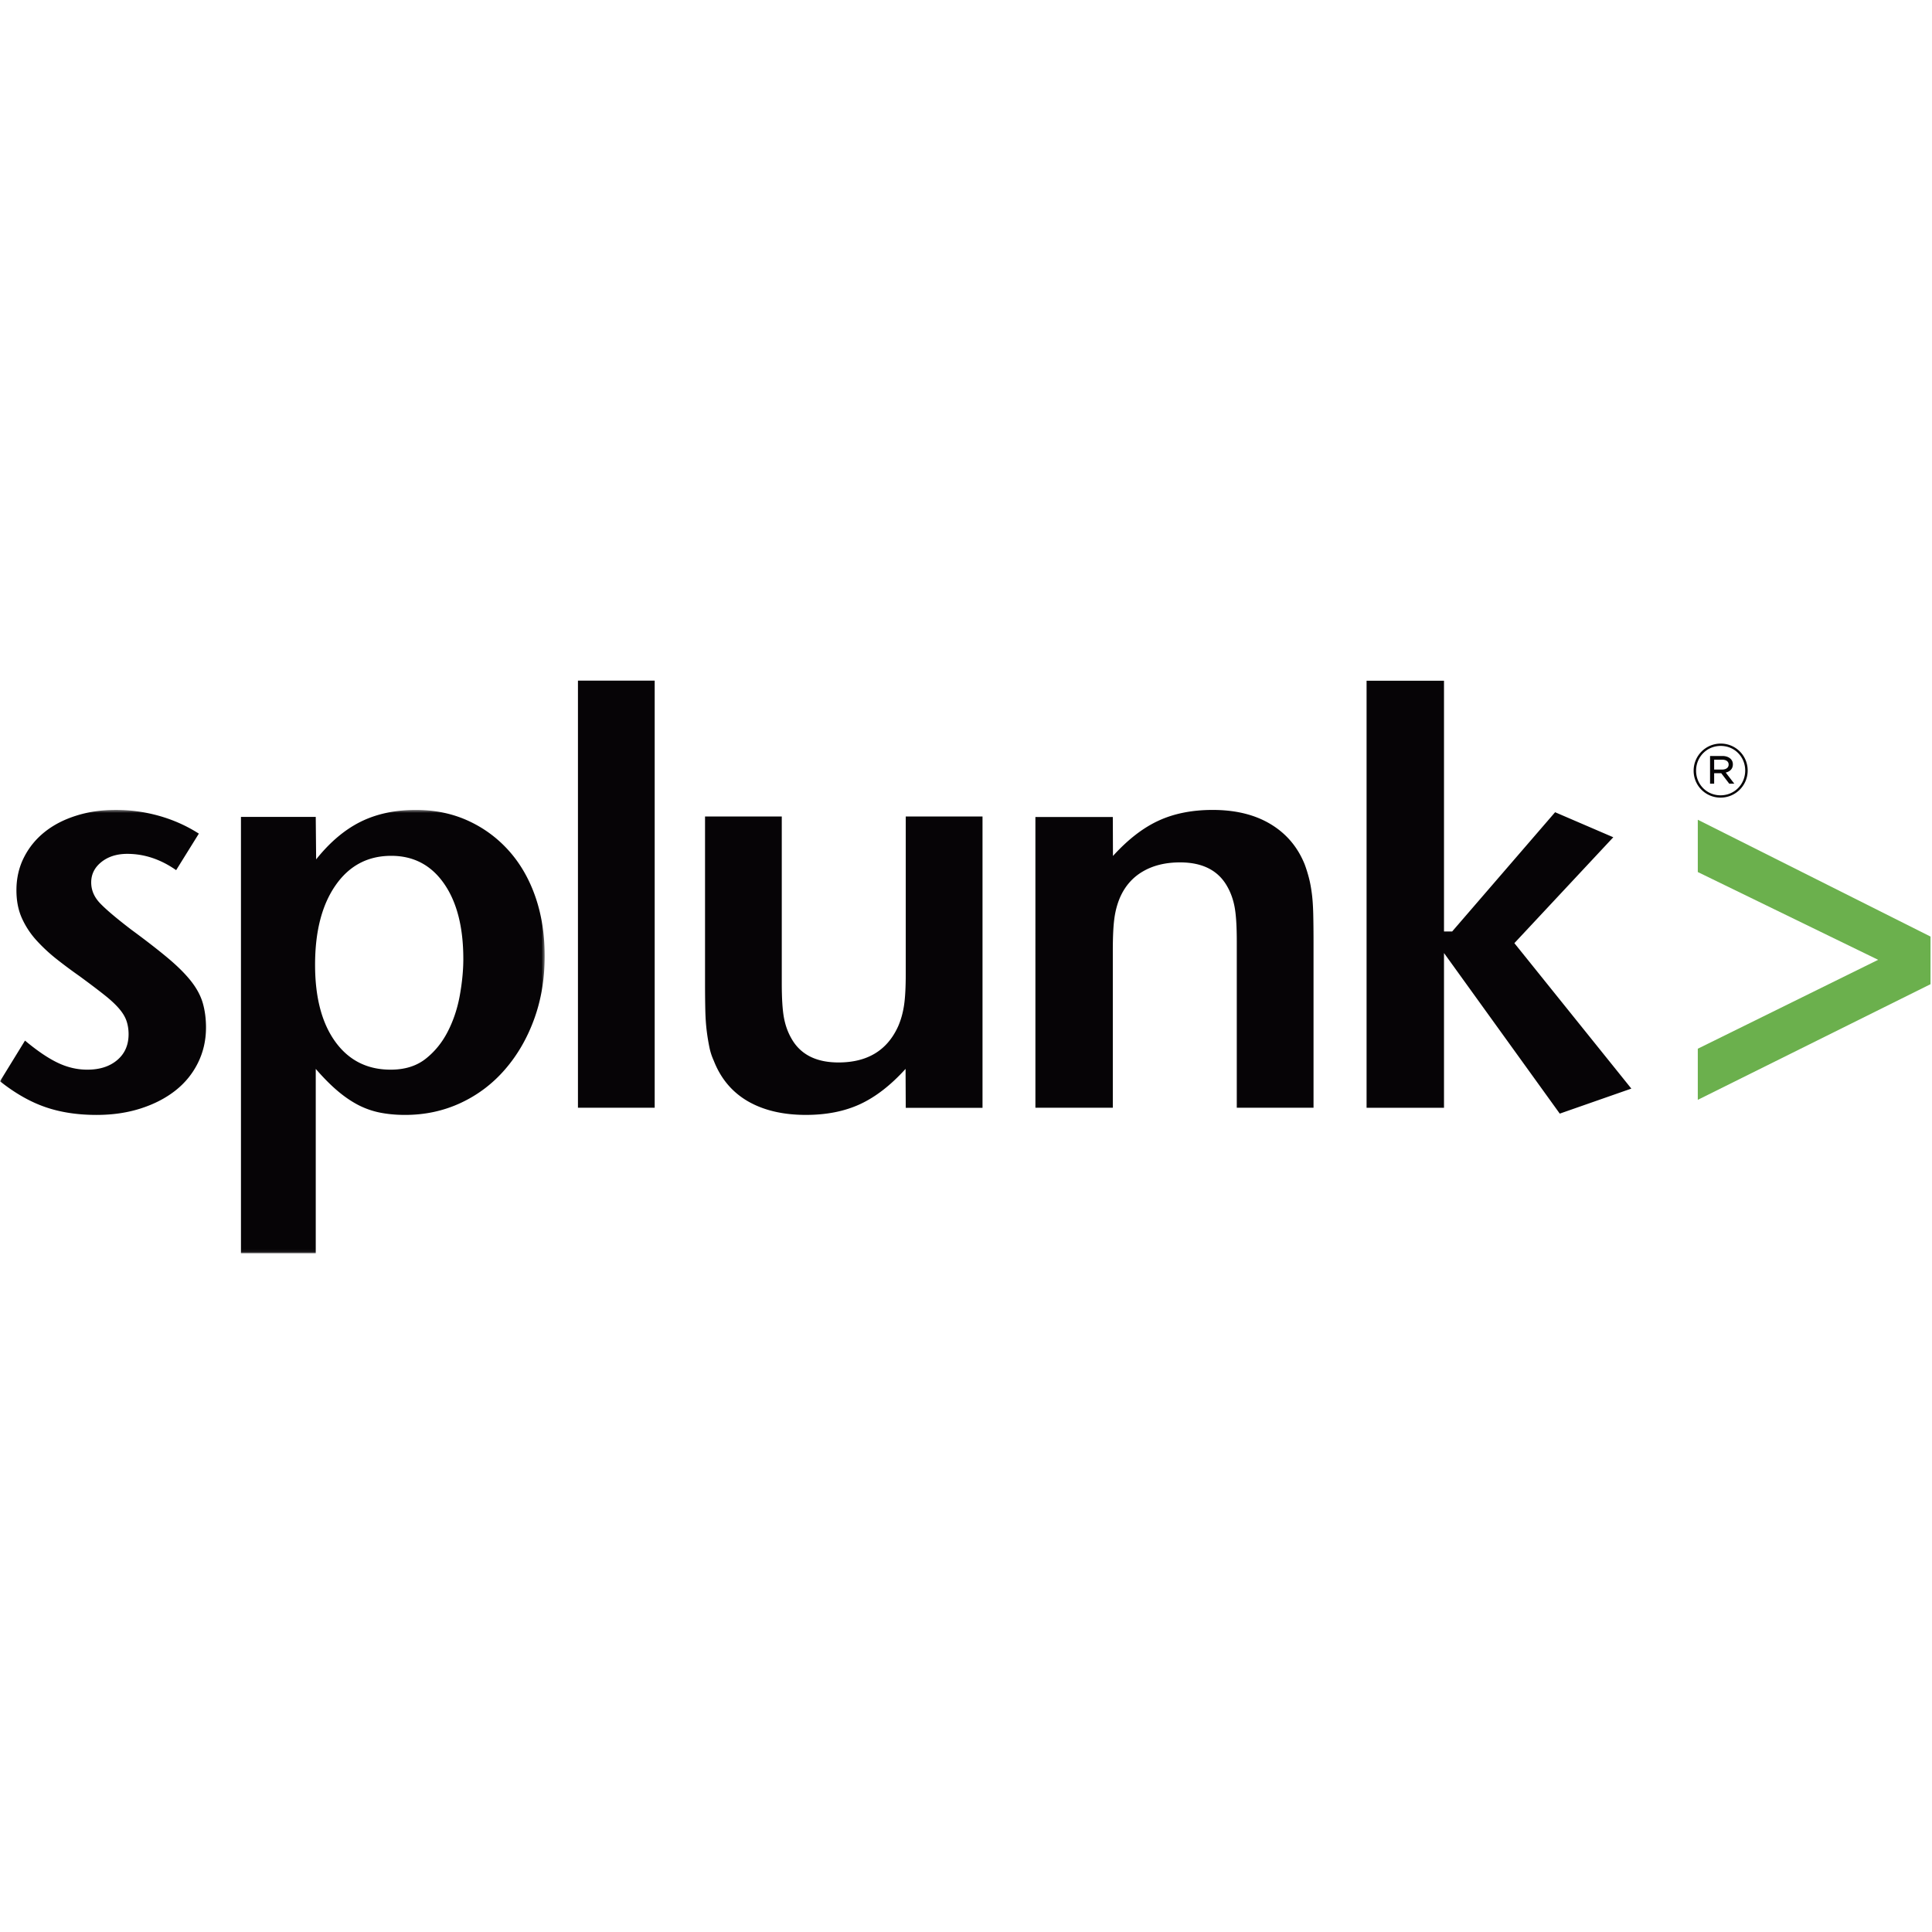 <svg width="24" height="24" viewBox="0 0 669 199" xmlns="http://www.w3.org/2000/svg" xmlns:xlink="http://www.w3.org/1999/xlink"><defs><path id="a" d="M.06.451h188.544V153.94H.06z"/></defs><g fill="none" fill-rule="evenodd"><g transform="translate(0 45)"><mask id="b" fill="#fff"><use xlink:href="#a"/></mask><path d="M71.331 75.8c0 4.445-.945 8.544-2.823 12.314-1.878 3.775-4.507 6.962-7.863 9.585-3.361 2.622-7.355 4.675-11.987 6.152-4.633 1.478-9.703 2.216-15.212 2.216-6.592 0-12.501-.9-17.733-2.71-5.24-1.804-10.48-4.782-15.713-8.94l8.658-14.089c4.168 3.485 7.925 6.046 11.279 7.655 3.356 1.614 6.787 2.415 10.286 2.415 4.294 0 7.75-1.101 10.373-3.33 2.622-2.216 3.93-5.207 3.93-8.964 0-1.615-.237-3.136-.707-4.544-.469-1.408-1.34-2.861-2.617-4.339-1.27-1.477-3.011-3.091-5.233-4.832-2.216-1.753-5.064-3.907-8.551-6.461a173.021 173.021 0 01-7.844-5.84 58.39 58.39 0 01-6.948-6.465 29.302 29.302 0 01-5.032-7.651c-1.278-2.835-1.904-6.058-1.904-9.69 0-4.163.865-7.957 2.611-11.392 1.733-3.432 4.113-6.348 7.135-8.771 3.012-2.417 6.624-4.3 10.849-5.64C30.511 1.127 35.093.451 40.051.451a55.29 55.29 0 0115.205 2.104c4.895 1.401 9.433 3.435 13.602 6.109l-7.862 12.644c-5.371-3.755-11.011-5.64-16.926-5.64-3.625 0-6.617.953-8.965 2.83-2.353 1.885-3.524 4.238-3.524 7.061 0 2.693 1.039 5.114 3.117 7.262 2.06 2.152 5.647 5.183 10.736 9.077 5.127 3.767 9.377 7.067 12.745 9.89 3.369 2.829 6.029 5.489 7.981 7.968 1.966 2.499 3.313 5.021 4.057 7.575.732 2.553 1.114 5.383 1.114 8.469M160.435 52.064c0-11.024-2.23-19.737-6.699-26.129-4.457-6.385-10.548-9.585-18.26-9.585-8.119 0-14.542 3.4-19.267 10.193-4.74 6.797-7.105 15.974-7.105 27.543 0 11.298 2.334 20.174 6.992 26.623 4.675 6.465 11.067 9.689 19.179 9.689 4.871 0 8.883-1.239 12.07-3.729 3.179-2.492 5.754-5.655 7.712-9.484 1.965-3.826 3.348-8.001 4.162-12.508.807-4.507 1.216-8.708 1.216-12.613m28.169-1.021c0 7.931-1.22 15.223-3.651 21.873-2.422 6.653-5.796 12.467-10.109 17.433-4.312 4.977-9.428 8.832-15.367 11.594-5.928 2.748-12.332 4.124-19.206 4.124-3.105 0-6.002-.27-8.702-.801a28.893 28.893 0 01-7.686-2.722c-2.423-1.286-4.815-2.93-7.168-4.953-2.36-2.015-4.819-4.507-7.38-7.462V154H83.437V2.873h25.898l.137 14.711c4.715-5.91 9.822-10.242 15.343-13.002 5.521-2.748 11.913-4.125 19.181-4.125 6.591 0 12.607 1.24 18.06 3.724 5.445 2.486 10.153 5.948 14.128 10.385 3.968 4.433 7.037 9.741 9.189 15.926 2.148 6.178 3.231 13.032 3.231 20.551" fill="#060406" mask="url(#b)"/></g><path fill="#060406" d="M200.128 148.583h26.573V.693h-26.573zM313.638 148.62l-.064-13.496c-5.113 5.652-10.364 9.72-15.742 12.213-5.384 2.491-11.649 3.724-18.774 3.724-7.944 0-14.635-1.578-20.094-4.726-5.445-3.167-9.384-7.843-11.8-14.036a21.382 21.382 0 01-1.515-4.638 72.664 72.664 0 01-.914-5.552c-.261-2.09-.438-4.477-.501-7.167-.069-2.692-.099-5.985-.099-9.892V47.722h26.573v57.73c0 5.121.237 9.008.708 11.705.475 2.692 1.319 5.121 2.534 7.262 3.099 5.659 8.577 8.481 16.402 8.481 9.989 0 16.875-4.168 20.651-12.513.945-2.154 1.621-4.538 2.026-7.168.409-2.623.609-6.352.609-11.197v-54.3h26.58V148.62h-26.58M428.263 148.576V91.003c0-5.102-.233-8.994-.708-11.674-.469-2.68-1.322-5.101-2.529-7.248-3.099-5.634-8.571-8.458-16.401-8.458-4.995 0-9.283 1.039-12.857 3.124-3.581 2.072-6.248 5.132-7.995 9.158-.958 2.285-1.595 4.732-1.927 7.349-.345 2.61-.508 6.272-.508 10.968v54.354h-26.805V47.905h26.805l.051 13.496c5.121-5.641 10.36-9.727 15.75-12.207 5.377-2.49 11.635-3.737 18.772-3.737 7.945 0 14.636 1.641 20.089 4.932 5.459 3.293 9.39 7.95 11.812 13.999a49.892 49.892 0 011.415 4.532c.413 1.551.739 3.316 1.008 5.332.274 2.015.431 4.401.506 7.155.063 2.755.1 6.073.1 9.965v57.204h-26.578M540.106 150.617l-40.087-55.606v53.59h-26.81V.724h26.81v86.831h2.818l35.655-41.303 20.145 8.669-34.248 36.665 40.501 50.366-24.784 8.665"/><path fill="#6BB04D" d="M587.901 145.846v-17.703l62.45-30.785-62.45-30.392v-18.11l80.583 40.452v16.494l-80.583 40.044"/><path d="M586.461 31.891v-.049c0-5.089 4.133-9.359 9.384-9.359a9.295 9.295 0 019.327 9.309v.05c0 5.089-4.138 9.351-9.39 9.351a9.283 9.283 0 01-9.321-9.302zm17.853-.049v-.05c0-4.683-3.643-8.501-8.469-8.501-4.865 0-8.532 3.869-8.532 8.551v.049c0 4.683 3.637 8.502 8.469 8.502 4.864 0 8.532-3.875 8.532-8.551zm-12.168-5.065h4.288c1.214 0 2.221.383 2.847 1.009.457.437.764 1.083.764 1.858v.051c0 1.552-1.025 2.479-2.473 2.817l2.968 3.85h-1.753l-2.766-3.62h-2.455v3.62h-1.42v-9.585zm4.155 4.702c1.347 0 2.28-.62 2.28-1.71v-.049c0-1.008-.826-1.653-2.198-1.653h-2.817v3.412h2.735z" fill="#060406"/></g></svg>